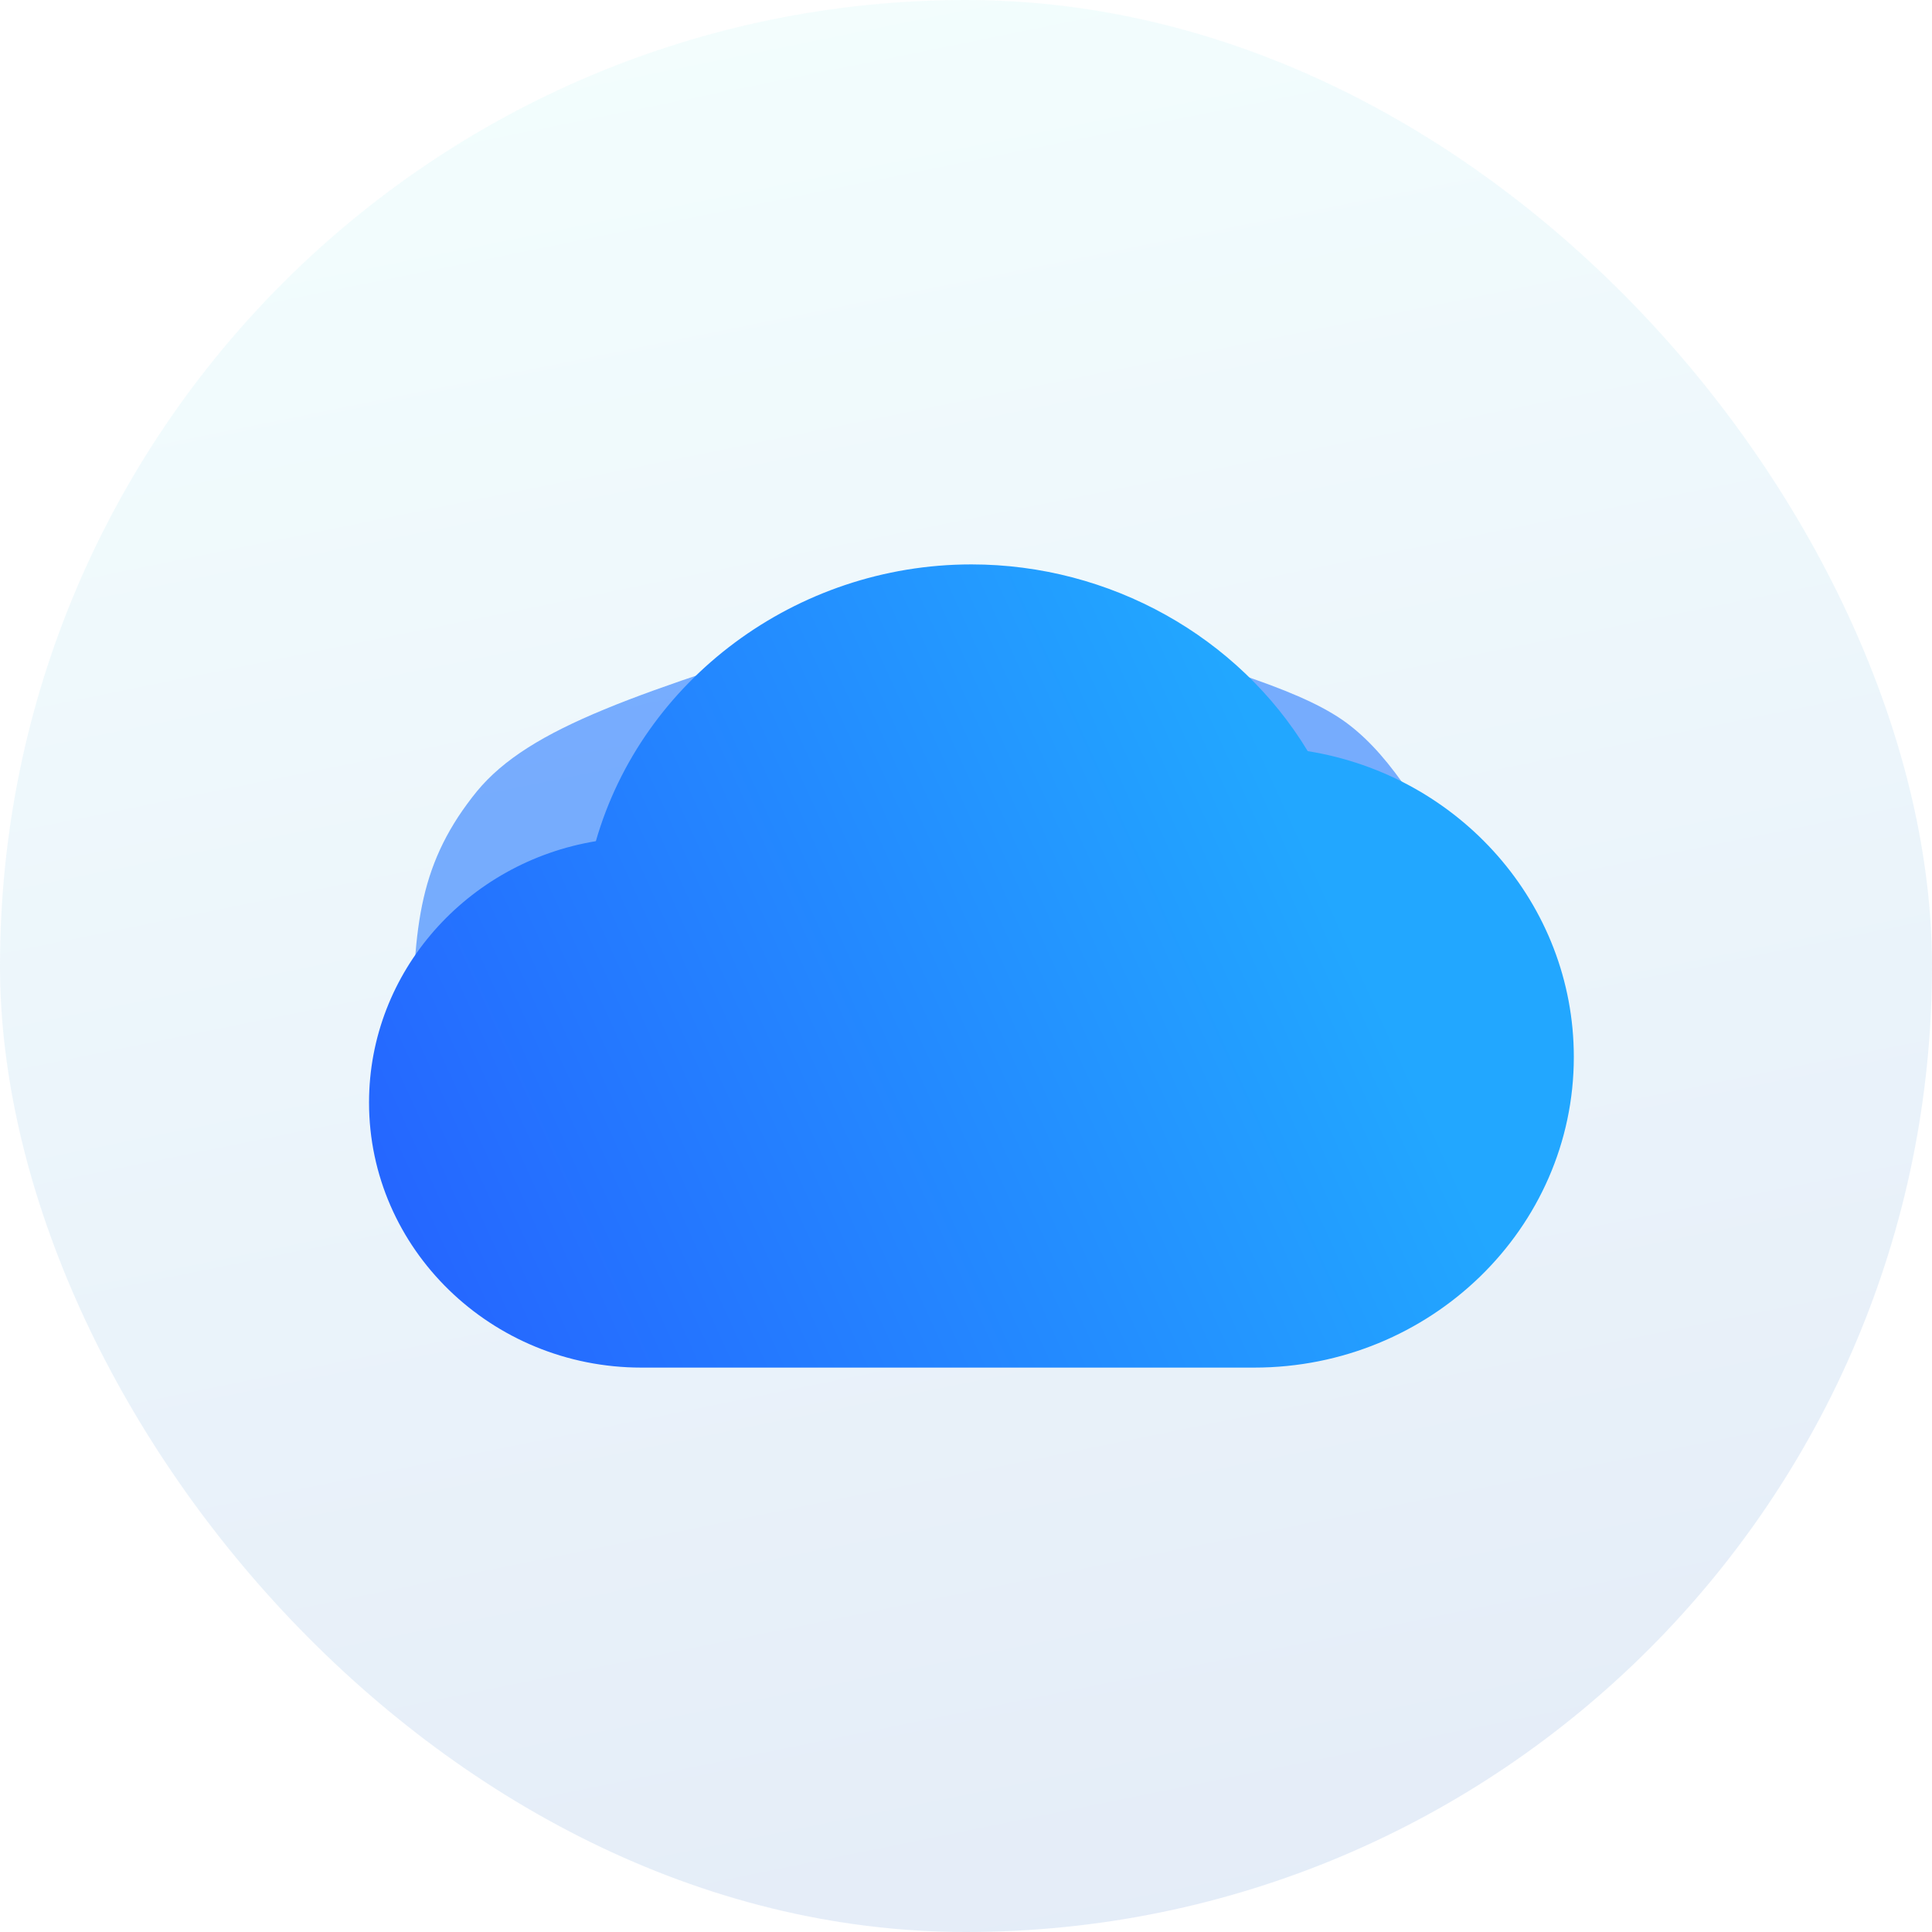 <svg width="89" height="89" viewBox="0 0 89 89" fill="none" xmlns="http://www.w3.org/2000/svg">
<rect width="89" height="89" rx="44.5" fill="url(#paint0_linear_302_9)" fill-opacity="0.5"/>
<g filter="url(#filter0_f_302_9)">
<path d="M56.471 61H30.529C24.171 61 19 56.116 19 50.11V50.11C19 43.943 19 40.859 21.11 37.623C21.343 37.266 21.69 36.793 21.961 36.464C24.415 33.48 29.384 31.918 39.321 28.793C40.958 28.278 42.702 28 44.5 28C46.185 28 47.835 28.245 49.399 28.705C56.621 30.829 60.232 31.891 62.188 33.42C64.143 34.949 65.535 37.324 68.319 42.075C69.391 43.905 70 46.008 70 48.239C70 55.278 63.931 61 56.471 61Z" fill="#0062FF" fill-opacity="0.5"/>
</g>
<path d="M57.778 63H29.547C22.628 63 17 57.524 17 50.79C17 44.752 21.529 39.723 27.449 38.75C29.576 31.343 36.647 26 44.75 26C51.14 26 57.053 29.33 60.242 34.602C67.231 35.724 72.5 41.64 72.5 48.692C72.5 56.584 65.895 63 57.778 63Z" fill="url(#paint1_linear_302_9)"/>
<defs>
<filter id="filter0_f_302_9" x="8" y="17" width="73" height="55" filterUnits="userSpaceOnUse" color-interpolation-filters="sRGB">
<feFlood flood-opacity="0" result="BackgroundImageFix"/>
<feBlend mode="normal" in="SourceGraphic" in2="BackgroundImageFix" result="shape"/>
<feGaussianBlur stdDeviation="5.5" result="effect1_foregroundBlur_302_9"/>
</filter>
<linearGradient id="paint0_linear_302_9" x1="0" y1="0" x2="20.328" y2="100.216" gradientUnits="userSpaceOnUse">
<stop stop-color="#EAFFFE"/>
<stop offset="1" stop-color="#C9D9F1"/>
</linearGradient>
<linearGradient id="paint1_linear_302_9" x1="61.5" y1="41.5" x2="20.557" y2="60.122" gradientUnits="userSpaceOnUse">
<stop stop-color="#22A7FF"/>
<stop offset="1" stop-color="#2567FF"/>
</linearGradient>
</defs>
</svg>
